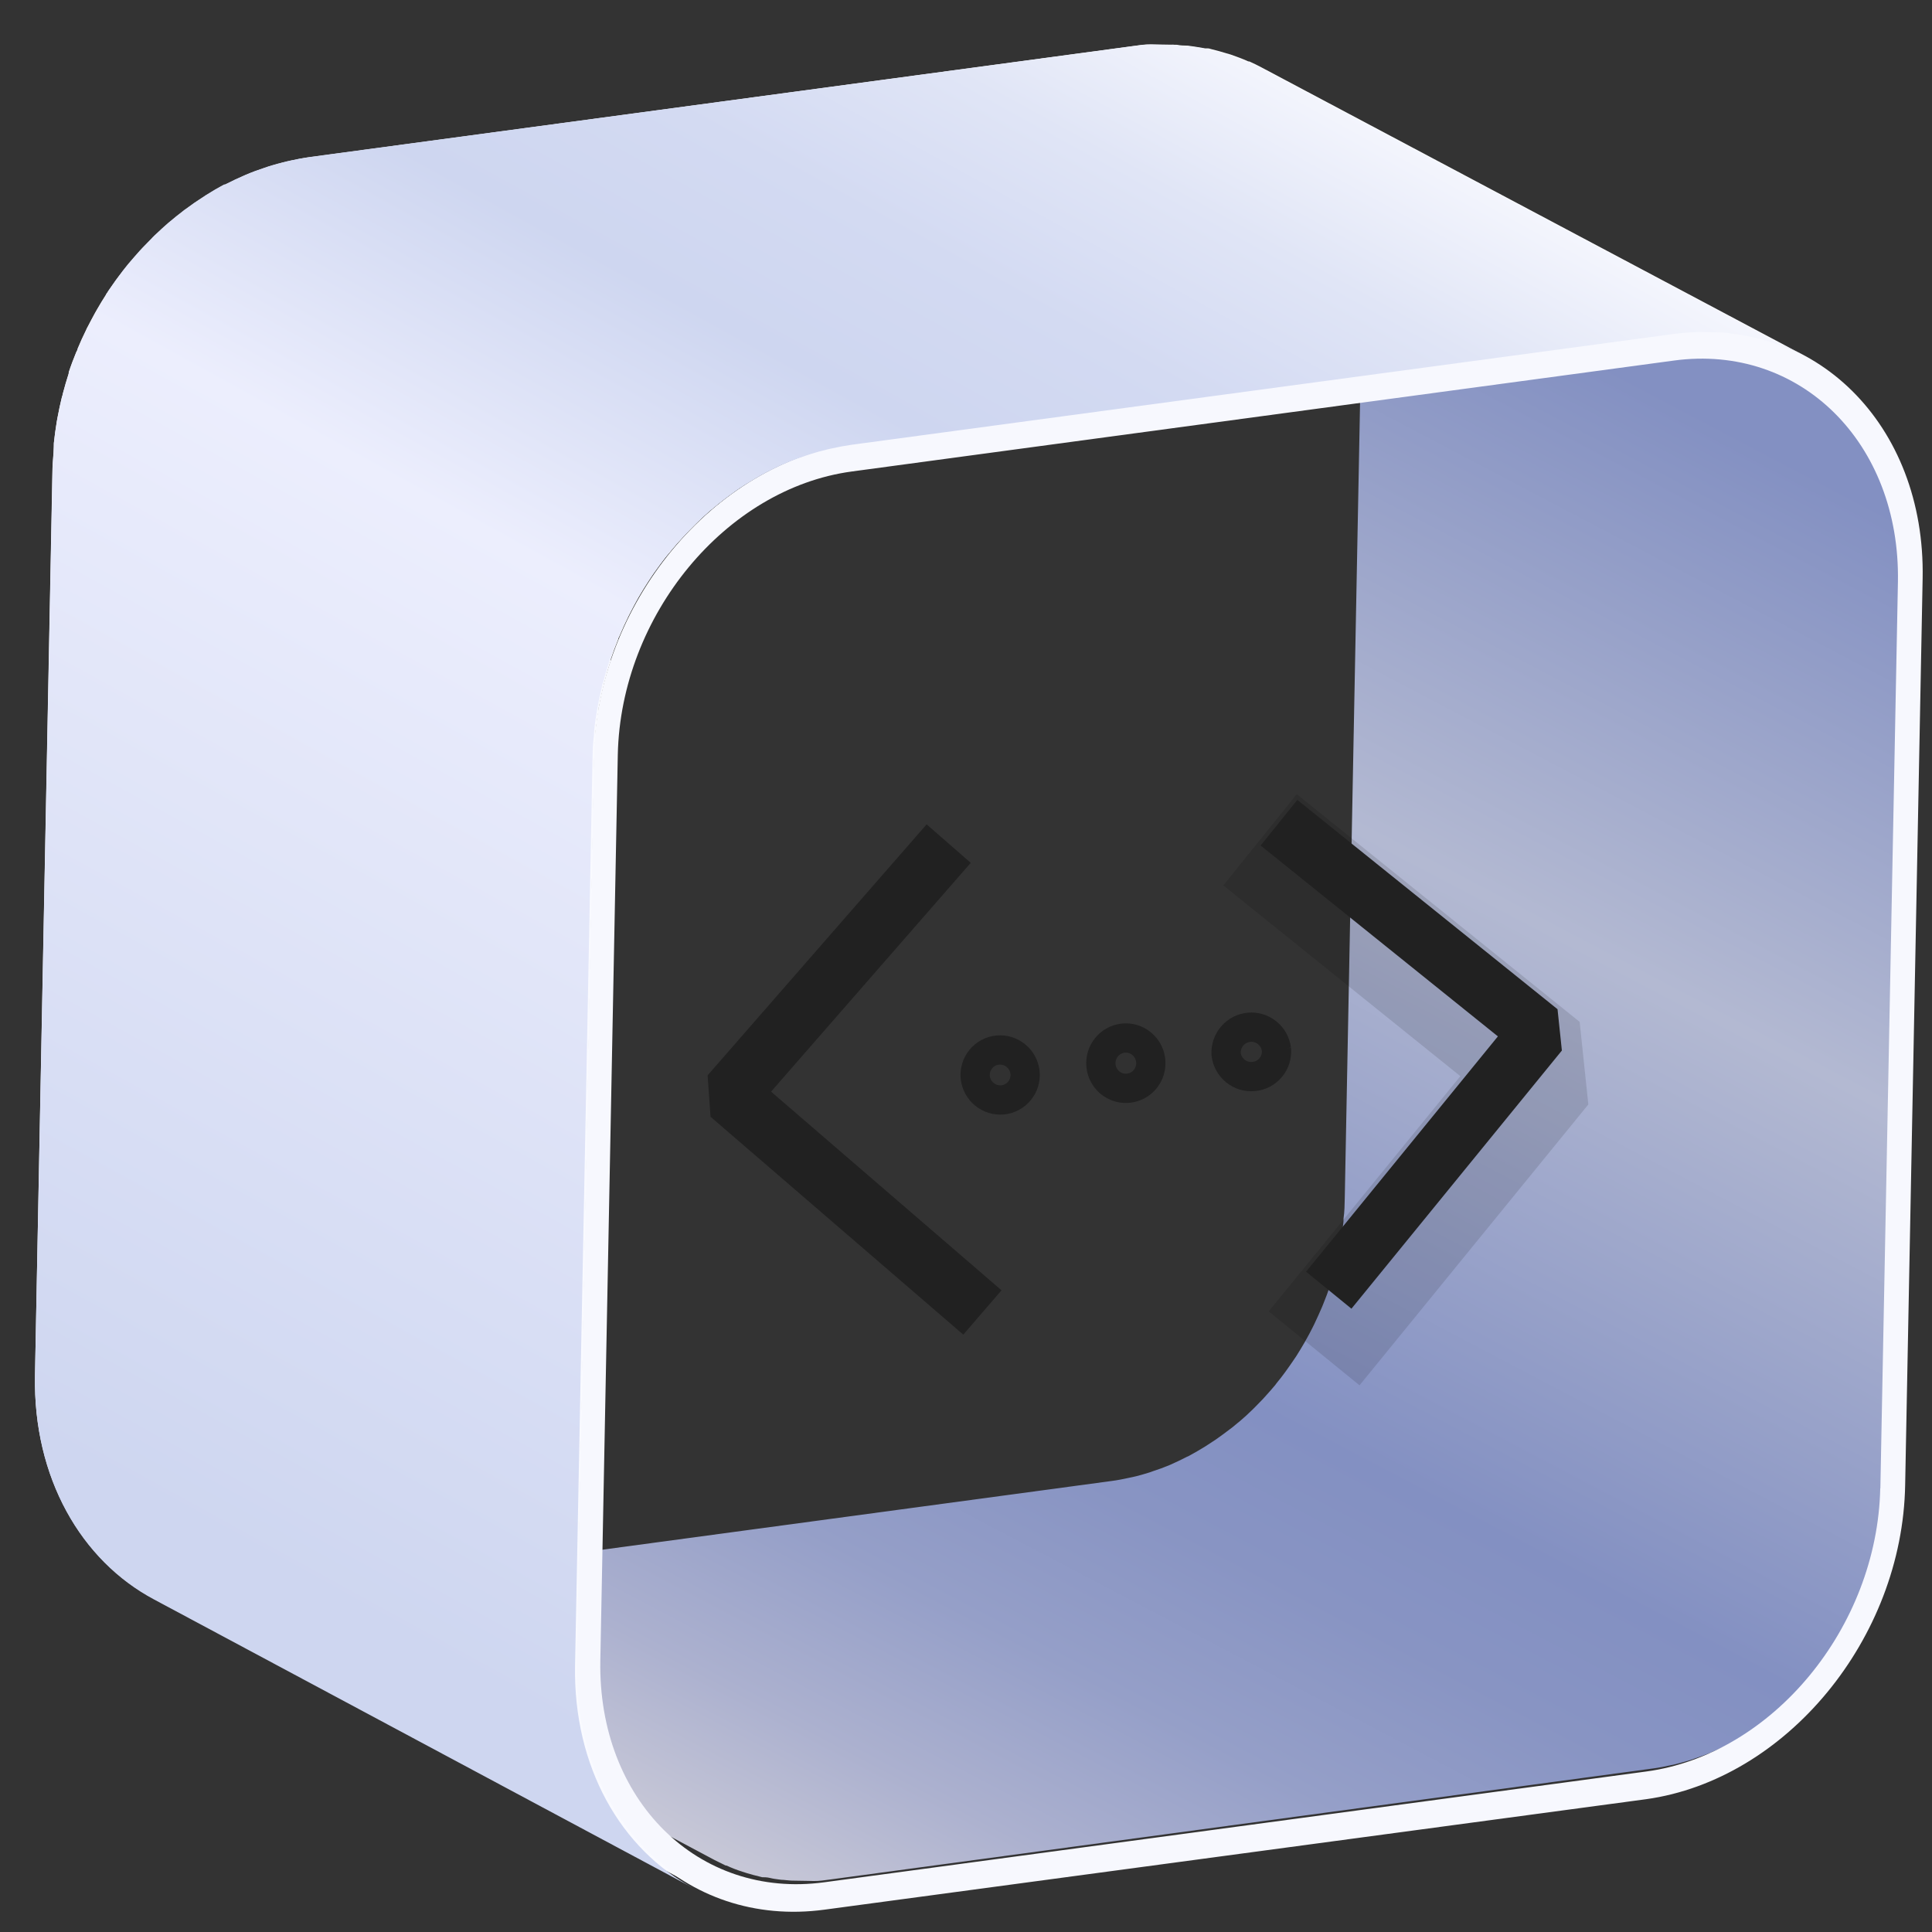 <svg width="66" height="66" viewBox="0 0 66 66" fill="none" xmlns="http://www.w3.org/2000/svg">
<rect x="0" y="0" width="66" height="66" fill="#333333" stroke="none"/>
<path d="M64.153 52.995C64.209 52.778 64.254 52.561 64.295 52.344C64.296 52.303 64.297 52.262 64.316 52.221C64.353 52.004 64.383 51.783 64.406 51.565C64.406 51.528 64.407 51.49 64.407 51.456C64.43 51.224 64.445 50.992 64.45 50.759L65.046 19.793C65.101 16.652 63.629 14.103 61.373 12.907L42.862 3.078C45.114 4.274 46.597 6.823 46.535 9.964L45.939 40.93C45.935 41.163 45.931 41.395 45.897 41.628C45.896 41.661 45.895 41.699 45.895 41.736C45.872 41.954 45.842 42.175 45.805 42.392L45.781 42.515C45.743 42.732 45.699 42.949 45.642 43.166L45.619 43.252C45.567 43.461 45.503 43.674 45.436 43.88C45.435 43.896 45.435 43.912 45.435 43.928C45.365 44.137 45.287 44.343 45.205 44.544L45.158 44.659C45.077 44.853 44.991 45.032 44.895 45.24L44.837 45.356C44.771 45.49 44.698 45.624 44.625 45.754L44.563 45.865C44.471 46.025 44.375 46.181 44.279 46.334L44.211 46.434C44.134 46.545 44.058 46.66 43.977 46.771L43.886 46.897C43.798 47.016 43.71 47.131 43.615 47.245L43.566 47.312C43.455 47.445 43.341 47.575 43.223 47.704L43.132 47.804L42.855 48.088L42.753 48.188C42.62 48.317 42.488 48.438 42.348 48.556L42.283 48.608C42.163 48.711 42.041 48.81 41.906 48.905L41.804 48.982C41.63 49.114 41.453 49.235 41.272 49.348L41.182 49.407C40.993 49.524 40.805 49.633 40.617 49.735L40.538 49.771C40.361 49.862 40.181 49.949 40.001 50.028L39.952 50.05C39.761 50.129 39.577 50.197 39.378 50.261L39.266 50.301C39.078 50.361 38.891 50.414 38.689 50.459L38.588 50.48C38.382 50.525 38.177 50.567 37.971 50.593L9.885 54.383C9.691 54.41 9.512 54.425 9.307 54.437L9.121 54.433C8.994 54.431 8.867 54.429 8.748 54.427L8.532 54.423C8.417 54.421 8.305 54.419 8.194 54.395L7.97 54.365C7.866 54.363 7.759 54.331 7.655 54.31L7.454 54.269C7.302 54.233 7.154 54.193 7.005 54.149L6.872 54.105C6.685 54.046 6.502 53.975 6.324 53.893C6.188 53.834 6.051 53.772 5.922 53.702L24.417 63.545L24.787 63.728L24.816 63.729C24.994 63.811 25.177 63.882 25.364 63.941L25.501 63.985C25.647 64.03 25.795 64.07 25.946 64.105L26.039 64.129L26.147 64.131C26.251 64.133 26.359 64.172 26.467 64.186L26.686 64.216C26.798 64.218 26.913 64.239 27.024 64.244L27.241 64.248C27.367 64.25 27.494 64.252 27.613 64.254L27.799 64.258C27.989 64.261 28.172 64.231 28.378 64.204L56.464 60.414C56.669 60.388 56.875 60.346 57.081 60.301L57.181 60.281C57.376 60.235 57.556 60.182 57.758 60.122L57.87 60.082C58.062 60.018 58.245 59.95 58.444 59.871L58.493 59.845C58.673 59.77 58.869 59.683 59.03 59.592C59.049 59.586 59.067 59.577 59.083 59.567L59.109 59.567C59.301 59.469 59.485 59.36 59.674 59.243L59.768 59.184C59.949 59.067 60.122 58.947 60.296 58.818L60.337 58.793L60.401 58.741C60.526 58.646 60.651 58.547 60.779 58.444L60.84 58.392C60.98 58.271 61.112 58.149 61.245 58.024C61.257 58.011 61.269 57.998 61.283 57.987L61.347 57.92C61.442 57.828 61.533 57.732 61.624 57.636L61.719 57.536C61.833 57.407 61.947 57.278 62.058 57.145C62.072 57.129 62.085 57.111 62.096 57.093C62.191 56.978 62.279 56.863 62.367 56.744L62.458 56.618C62.538 56.507 62.618 56.392 62.691 56.281L62.745 56.207C62.744 56.198 62.744 56.189 62.745 56.18C62.845 56.028 62.937 55.872 63.029 55.712C63.052 55.675 63.071 55.638 63.091 55.601C63.164 55.471 63.237 55.337 63.303 55.203C63.318 55.178 63.332 55.151 63.345 55.125C63.345 55.125 63.345 55.098 63.364 55.087C63.457 54.894 63.542 54.715 63.628 54.506L63.674 54.391C63.756 54.19 63.831 53.984 63.901 53.775L63.902 53.738C63.969 53.532 64.032 53.32 64.088 53.11C64.138 53.051 64.149 53.021 64.153 52.995Z" fill="url(#paint0_linear)"/>
<path d="M57.204 11.379C61.981 10.734 65.783 14.495 65.68 19.764L65.083 50.73C64.992 55.984 61.014 60.795 56.237 61.463L28.166 65.237C23.389 65.882 19.583 62.122 19.686 56.856L20.283 25.89C20.375 20.636 24.356 15.825 29.133 15.158L57.204 11.379ZM64.236 50.843L64.836 19.877C64.919 15.125 61.494 11.735 57.184 12.317L29.098 16.107C24.792 16.689 21.21 21.022 21.105 25.773L20.508 56.739C20.425 61.491 23.846 64.884 28.152 64.302L56.238 60.517C60.548 59.935 64.13 55.594 64.232 50.843" fill="url(#paint1_linear)"/>
<path d="M58.051 11.317C58.193 11.32 58.334 11.322 58.472 11.325L58.71 11.329C58.837 11.331 58.964 11.333 59.082 11.358L59.328 11.392L59.681 11.451L59.903 11.5C60.07 11.54 60.237 11.585 60.4 11.636L60.549 11.68C60.756 11.751 60.959 11.83 61.159 11.916C61.311 11.982 61.459 12.053 61.606 12.13L43.092 2.301C42.959 2.231 42.819 2.161 42.678 2.099L42.645 2.098C42.449 2.009 42.245 1.934 42.038 1.862L41.889 1.819C41.726 1.767 41.559 1.723 41.392 1.682L41.292 1.654L41.169 1.652L40.816 1.593L40.571 1.559C40.448 1.557 40.322 1.555 40.199 1.53L39.961 1.526C39.823 1.523 39.681 1.521 39.54 1.519L39.331 1.515C39.119 1.511 38.906 1.545 38.693 1.575L10.603 5.365C10.375 5.394 10.147 5.439 9.923 5.488L9.807 5.516C9.59 5.565 9.38 5.625 9.167 5.692L9.047 5.732C8.829 5.803 8.619 5.882 8.409 5.968L8.353 5.994C8.154 6.08 7.955 6.174 7.759 6.276L7.699 6.305L7.673 6.305C7.459 6.417 7.252 6.538 7.048 6.669L6.943 6.735C6.742 6.861 6.546 6.997 6.354 7.141L6.309 7.174L6.241 7.229C6.101 7.336 5.965 7.446 5.829 7.56L5.761 7.619C5.606 7.748 5.458 7.884 5.314 8.024L5.269 8.068L5.2 8.139C5.094 8.242 4.992 8.349 4.893 8.456L4.787 8.567C4.661 8.707 4.532 8.851 4.407 8.999L4.361 9.059C4.262 9.185 4.159 9.314 4.064 9.429L3.961 9.57C3.873 9.692 3.789 9.818 3.705 9.941L3.647 10.022C3.64 10.032 3.634 10.042 3.628 10.052C3.521 10.219 3.413 10.394 3.314 10.568L3.244 10.691C3.164 10.836 3.086 10.985 3.009 11.134L2.963 11.219C2.958 11.235 2.952 11.25 2.944 11.264C2.839 11.472 2.743 11.688 2.653 11.905C2.652 11.95 2.618 11.99 2.602 12.031C2.509 12.255 2.423 12.483 2.348 12.714C2.35 12.726 2.35 12.739 2.348 12.752C2.273 12.983 2.205 13.218 2.145 13.454C2.145 13.484 2.144 13.514 2.118 13.547C2.061 13.783 2.009 14.026 1.964 14.265L1.939 14.404C1.901 14.643 1.867 14.887 1.84 15.13C1.84 15.172 1.839 15.213 1.838 15.251C1.834 15.509 1.796 15.768 1.791 16.027L1.195 46.993C1.134 50.476 2.769 53.297 5.268 54.625L23.779 64.454C21.28 63.126 19.637 60.304 19.706 56.822L20.302 25.856C20.306 25.605 20.322 25.347 20.349 25.079C20.35 25.042 20.351 25.001 20.351 24.959C20.378 24.716 20.412 24.472 20.453 24.233C20.454 24.188 20.455 24.143 20.474 24.094C20.52 23.855 20.572 23.612 20.632 23.376L20.656 23.283C20.716 23.047 20.784 22.812 20.862 22.584C20.861 22.566 20.861 22.547 20.863 22.528C20.942 22.297 21.024 22.069 21.117 21.845C21.118 21.804 21.152 21.763 21.168 21.719C21.257 21.502 21.358 21.287 21.459 21.078L21.524 20.948C21.601 20.799 21.678 20.65 21.759 20.505L21.828 20.382C21.932 20.208 22.036 20.033 22.147 19.866C22.17 19.829 22.193 19.792 22.219 19.755C22.304 19.628 22.388 19.502 22.476 19.384L22.579 19.243C22.678 19.113 22.777 18.984 22.879 18.873L22.937 18.799C23.058 18.651 23.185 18.506 23.317 18.366L23.419 18.255C23.522 18.144 23.624 18.041 23.727 17.938L23.84 17.827C23.984 17.687 24.132 17.547 24.287 17.418L24.359 17.359C24.49 17.247 24.626 17.136 24.767 17.029L24.881 16.94C25.072 16.799 25.268 16.663 25.469 16.534L25.574 16.468C25.778 16.34 25.988 16.22 26.199 16.104L26.286 16.06C26.481 15.959 26.662 15.864 26.879 15.778L26.936 15.752C27.146 15.666 27.36 15.587 27.573 15.516L27.693 15.477C27.907 15.409 28.12 15.349 28.333 15.3L28.449 15.272C28.674 15.223 28.902 15.178 29.133 15.149L57.219 11.359C57.432 11.329 57.649 11.31 57.858 11.299L58.051 11.317Z" fill="url(#paint2_linear)"/>
<path d="M44.603 29.943L52.709 36.467L46.156 44.511" stroke="black" stroke-opacity="0.12" stroke-width="4" stroke-miterlimit="1" stroke-linecap="square"/>
<path d="M44.471 28.732L52.581 35.256L46.024 43.3" stroke="#212121" stroke-width="2" stroke-miterlimit="1" stroke-linecap="square"/>
<path d="M32.803 44.183L24.926 37.393L31.751 29.572" stroke="#212121" stroke-width="2" stroke-miterlimit="1" stroke-linecap="square"/>
<g opacity="0.1">
<path opacity="0.1" d="M34.336 38.56C34.586 38.532 34.822 38.429 35.014 38.267C35.206 38.104 35.346 37.887 35.417 37.644C35.487 37.401 35.485 37.143 35.41 36.901C35.335 36.66 35.191 36.446 34.995 36.286C34.8 36.127 34.563 36.03 34.313 36.006C34.063 35.983 33.811 36.034 33.59 36.154C33.369 36.274 33.188 36.457 33.069 36.68C32.951 36.904 32.901 37.157 32.925 37.409C32.942 37.578 32.992 37.742 33.072 37.892C33.153 38.042 33.261 38.174 33.393 38.281C33.524 38.388 33.675 38.468 33.837 38.516C33.999 38.563 34.168 38.579 34.336 38.56Z" fill="black"/>
<path opacity="0.1" d="M38.628 38.176C38.796 38.162 38.959 38.115 39.109 38.037C39.259 37.959 39.392 37.852 39.5 37.721C39.608 37.591 39.69 37.441 39.74 37.279C39.79 37.117 39.808 36.946 39.792 36.777C39.772 36.519 39.676 36.273 39.517 36.071C39.358 35.868 39.142 35.718 38.898 35.639C38.653 35.56 38.391 35.556 38.145 35.628C37.898 35.7 37.678 35.844 37.513 36.043C37.348 36.241 37.246 36.484 37.218 36.741C37.191 36.998 37.24 37.258 37.36 37.486C37.479 37.715 37.664 37.903 37.889 38.026C38.115 38.149 38.372 38.201 38.628 38.176Z" fill="black"/>
<path opacity="0.1" d="M42.924 37.767C43.174 37.739 43.411 37.638 43.605 37.474C43.798 37.311 43.939 37.094 44.011 36.85C44.082 36.606 44.08 36.347 44.004 36.104C43.929 35.861 43.785 35.647 43.589 35.487C43.393 35.327 43.154 35.229 42.903 35.205C42.652 35.182 42.399 35.234 42.177 35.355C41.956 35.475 41.774 35.66 41.656 35.884C41.538 36.109 41.488 36.363 41.513 36.616C41.53 36.785 41.581 36.949 41.661 37.099C41.741 37.248 41.85 37.38 41.981 37.487C42.112 37.594 42.263 37.674 42.425 37.722C42.586 37.77 42.756 37.785 42.924 37.767Z" fill="black"/>
</g>
<path d="M35.018 36.64C35.039 36.865 34.971 37.09 34.828 37.264C34.686 37.439 34.48 37.55 34.257 37.573C34.031 37.595 33.806 37.527 33.63 37.384C33.454 37.24 33.341 37.032 33.316 36.805C33.295 36.58 33.363 36.355 33.506 36.181C33.648 36.006 33.854 35.895 34.078 35.873C34.303 35.85 34.528 35.918 34.704 36.061C34.88 36.205 34.993 36.413 35.018 36.64Z" fill="#212121" fill-opacity="0.1" stroke="#212121"/>
<path d="M39.31 36.242C39.331 36.467 39.263 36.692 39.12 36.867C38.977 37.041 38.772 37.152 38.548 37.175C38.38 37.192 38.21 37.159 38.061 37.079C37.911 37 37.789 36.877 37.709 36.727C37.629 36.577 37.595 36.406 37.611 36.236C37.628 36.066 37.694 35.905 37.801 35.774C37.909 35.642 38.053 35.545 38.215 35.496C38.377 35.447 38.55 35.448 38.712 35.498C38.873 35.548 39.017 35.646 39.123 35.778C39.23 35.911 39.295 36.072 39.31 36.242Z" fill="#212121" fill-opacity="0.1" stroke="#212121"/>
<path d="M43.605 35.843C43.615 35.956 43.603 36.069 43.569 36.177C43.535 36.285 43.48 36.386 43.408 36.472C43.335 36.559 43.247 36.63 43.147 36.682C43.047 36.734 42.938 36.766 42.825 36.775C42.6 36.797 42.375 36.729 42.2 36.585C42.024 36.442 41.911 36.234 41.885 36.008C41.873 35.783 41.948 35.561 42.094 35.391C42.24 35.22 42.447 35.113 42.67 35.093C42.893 35.072 43.115 35.14 43.289 35.281C43.464 35.422 43.577 35.626 43.605 35.85L43.605 35.843Z" fill="#212121" fill-opacity="0.1" stroke="#212121"/>
<path d="M58.013 11.342C58.155 11.344 58.296 11.347 58.438 11.349L58.676 11.353C58.803 11.356 58.926 11.358 59.048 11.382L59.294 11.417C59.413 11.419 59.528 11.451 59.665 11.476L59.888 11.525C60.055 11.561 60.222 11.609 60.381 11.657C60.433 11.658 60.485 11.685 60.533 11.705C60.741 11.772 60.944 11.851 61.14 11.937C61.336 12.023 61.443 12.077 61.587 12.155L43.058 2.326C42.921 2.252 42.785 2.186 42.644 2.123L42.611 2.123C42.411 2.037 42.211 1.958 42.004 1.891L41.852 1.843C41.688 1.795 41.525 1.747 41.358 1.71L41.255 1.682L41.132 1.661C41.017 1.637 40.902 1.62 40.783 1.603L40.534 1.568C40.411 1.566 40.288 1.564 40.161 1.539C40.035 1.515 40.001 1.537 39.919 1.535C39.782 1.533 39.64 1.53 39.502 1.528L39.294 1.524C39.081 1.521 38.868 1.554 38.652 1.584L10.588 5.363C10.357 5.397 10.132 5.438 9.904 5.49L9.792 5.514C9.575 5.567 9.362 5.623 9.152 5.691L9.028 5.734C8.814 5.805 8.601 5.88 8.394 5.971L8.338 5.996C8.135 6.082 7.936 6.177 7.741 6.275L7.684 6.304L7.654 6.303C7.444 6.416 7.237 6.536 7.029 6.668L6.928 6.737C6.724 6.866 6.528 7.002 6.339 7.144L6.294 7.173L6.226 7.228C6.086 7.334 5.947 7.445 5.814 7.559L5.742 7.617C5.591 7.75 5.443 7.886 5.295 8.026C5.295 8.026 5.265 8.052 5.254 8.067C5.228 8.09 5.204 8.114 5.182 8.141L4.874 8.455L4.772 8.565C4.643 8.71 4.517 8.854 4.392 9.002L4.346 9.057C4.242 9.183 4.143 9.313 4.049 9.446L3.946 9.583C3.858 9.709 3.77 9.832 3.686 9.954C3.685 9.984 3.647 10.01 3.632 10.036C3.633 10.046 3.632 10.056 3.632 10.066C3.521 10.237 3.417 10.408 3.317 10.586L3.248 10.709C3.167 10.854 3.086 10.999 3.013 11.148L2.967 11.233L2.947 11.278C2.843 11.49 2.746 11.706 2.653 11.922C2.652 11.963 2.621 12.008 2.602 12.049C2.513 12.273 2.427 12.5 2.348 12.728L2.347 12.769C2.273 13.001 2.205 13.232 2.141 13.468L2.117 13.561C2.057 13.8 2.008 14.04 1.963 14.283L1.938 14.421C1.897 14.661 1.863 14.904 1.84 15.148L1.838 15.268C1.834 15.523 1.799 15.782 1.795 16.041L1.195 47.007C1.134 50.489 2.769 53.315 5.268 54.643L23.715 64.515C21.215 63.188 19.577 60.362 19.645 56.88L20.241 25.913C20.246 25.655 20.25 25.396 20.288 25.141C20.289 25.1 20.29 25.062 20.291 25.021C20.313 24.777 20.348 24.534 20.389 24.294L20.414 24.156C20.459 23.913 20.508 23.673 20.568 23.434C20.568 23.404 20.569 23.374 20.596 23.34C20.656 23.105 20.723 22.873 20.798 22.642C20.798 22.642 20.799 22.605 20.817 22.586C20.892 22.358 20.978 22.131 21.068 21.907C21.068 21.866 21.103 21.821 21.122 21.78C21.212 21.564 21.308 21.348 21.413 21.136L21.478 21.006C21.552 20.857 21.633 20.712 21.713 20.567L21.783 20.444C21.883 20.266 21.99 20.095 22.097 19.924L22.17 19.817C22.254 19.686 22.342 19.564 22.43 19.446L22.533 19.305C22.63 19.171 22.729 19.042 22.83 18.916L22.887 18.845C23.009 18.697 23.135 18.553 23.267 18.409L23.374 18.298C23.473 18.191 23.575 18.084 23.681 17.981L23.791 17.87C23.939 17.73 24.087 17.594 24.238 17.461L24.31 17.402C24.446 17.288 24.582 17.178 24.722 17.072L24.835 16.987C25.027 16.844 25.212 16.709 25.423 16.577L25.525 16.515C25.732 16.387 25.939 16.263 26.154 16.151L26.24 16.107C26.436 16.009 26.616 15.915 26.834 15.828L26.89 15.803C27.1 15.713 27.31 15.638 27.524 15.566L27.648 15.523C27.857 15.456 28.071 15.399 28.288 15.347L28.4 15.322C28.628 15.27 28.856 15.229 29.084 15.195L57.17 11.41C57.387 11.38 57.599 11.361 57.812 11.35L58.013 11.342Z" fill="url(#paint3_linear)"/>
<defs>
<linearGradient id="paint0_linear" x1="28.502" y1="66.252" x2="56.38" y2="13.249" gradientUnits="userSpaceOnUse">
<stop stop-color="#CACAD8"/>
<stop offset="0.1" stop-color="#ACB1CF"/>
<stop offset="0.2" stop-color="#959FC8"/>
<stop offset="0.3" stop-color="#8894C3"/>
<stop offset="0.38" stop-color="#8390C2"/>
<stop offset="0.7" stop-color="#B3B9D2"/>
<stop offset="1" stop-color="#8390C2"/>
</linearGradient>
<linearGradient id="paint1_linear" x1="7966.74" y1="82036.2" x2="13485.5" y2="82132.6" gradientUnits="userSpaceOnUse">
<stop stop-color="#F7F8FE"/>
<stop offset="0.19" stop-color="#F3F5FD"/>
<stop offset="1" stop-color="#E5E9FB"/>
</linearGradient>
<linearGradient id="paint2_linear" x1="9016.23" y1="97740.7" x2="14263" y2="88651" gradientUnits="userSpaceOnUse">
<stop stop-color="#CED6F0"/>
<stop offset="0.55" stop-color="#ECEEFD"/>
<stop offset="0.71" stop-color="#CED6F0"/>
<stop offset="0.8" stop-color="#D3DAF2"/>
<stop offset="0.89" stop-color="#E0E5F6"/>
<stop offset="0.99" stop-color="#F7F8FE"/>
<stop offset="1" stop-color="#F9FAFF"/>
</linearGradient>
<linearGradient id="paint3_linear" x1="9.427" y1="53.747" x2="39.829" y2="-1.445" gradientUnits="userSpaceOnUse">
<stop stop-color="#CED6F0"/>
<stop offset="0.55" stop-color="#ECEEFD"/>
<stop offset="0.71" stop-color="#CED6F0"/>
<stop offset="0.8" stop-color="#D3DAF2"/>
<stop offset="0.89" stop-color="#E0E5F6"/>
<stop offset="0.99" stop-color="#F7F8FE"/>
<stop offset="1" stop-color="#F9FAFF"/>
</linearGradient>
</defs>
</svg>
